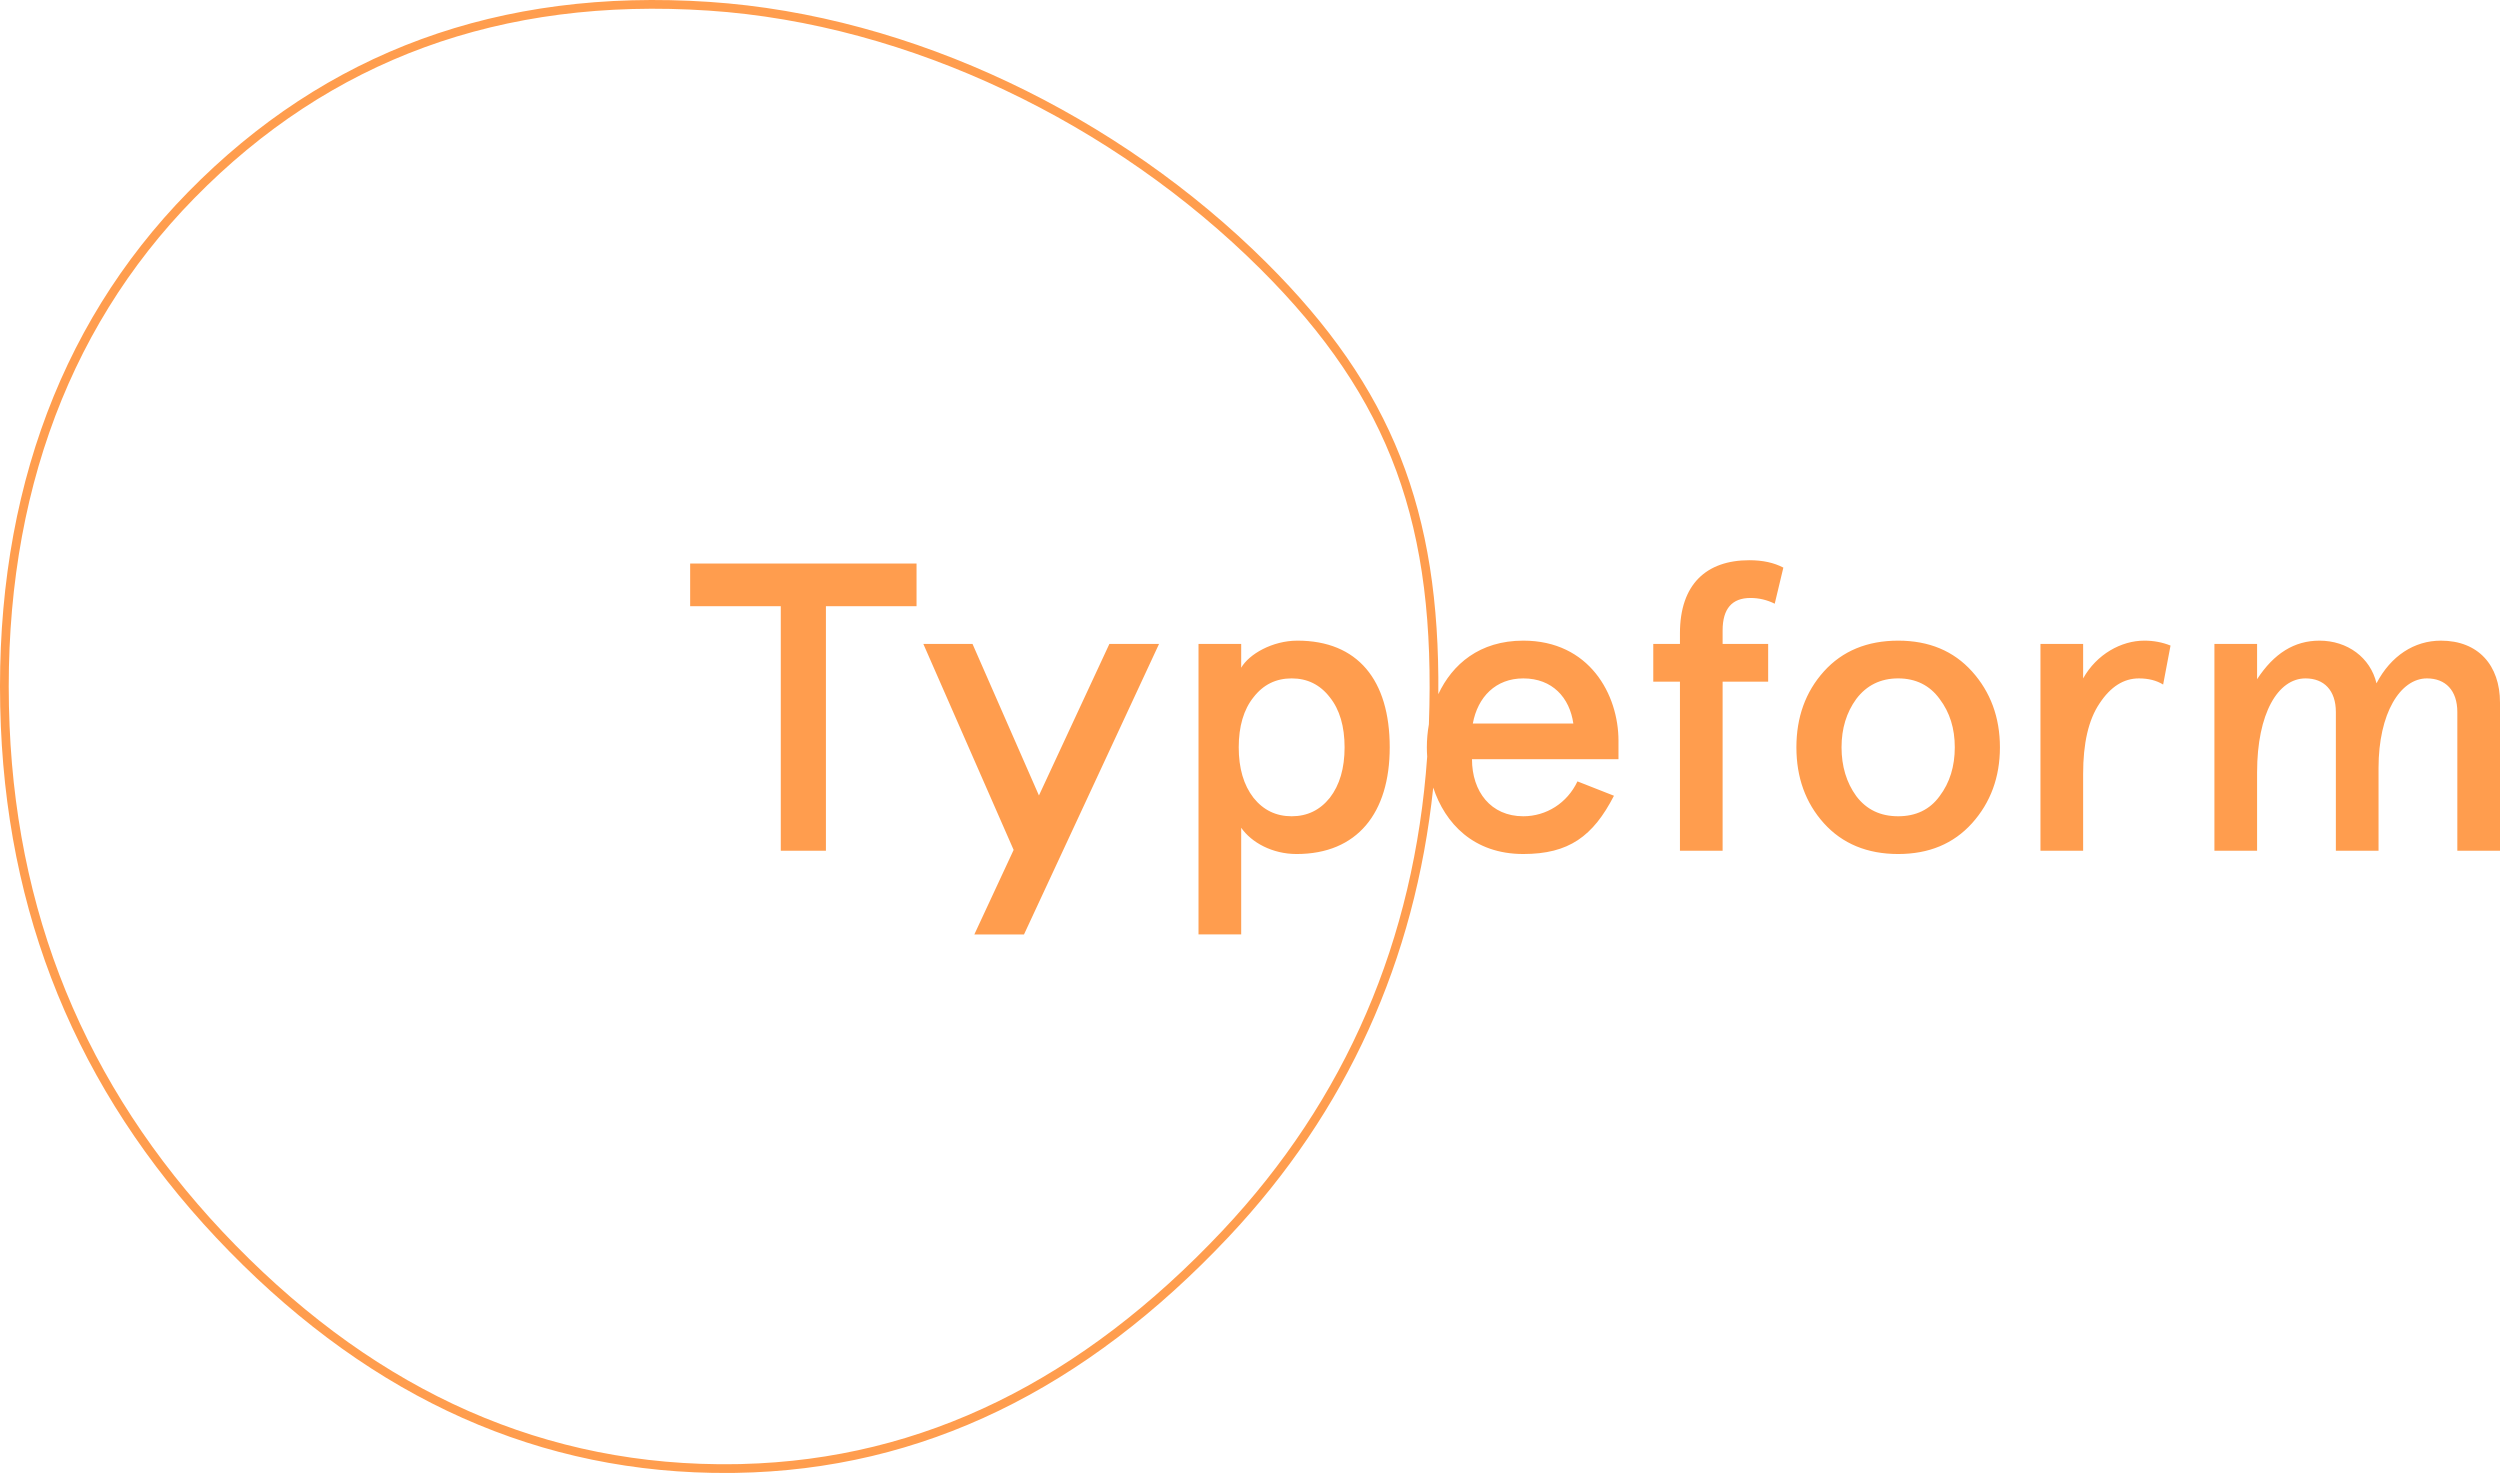<?xml version="1.0" encoding="UTF-8"?>
<svg width="512px" height="302px" viewBox="0 0 512 302" version="1.1" xmlns="http://www.w3.org/2000/svg" xmlns:xlink="http://www.w3.org/1999/xlink" preserveAspectRatio="xMidYMid">
    <g>
        <path d="M38.517,39.343 C66.673,10.632 102.15,-2.486 145.264,0.388 C186.785,3.155 229.092,23.64 259.402,53.826 C285.163,79.48 294.904,104.611 294.569,142.168 C297.431,136.04 303.025,131.203 311.969,131.203 C325.499,131.203 331.465,142.212 331.465,151.709 L331.465,155.489 L301.463,155.489 C301.463,162.13 305.329,167.171 311.969,167.171 C316.674,167.171 320.962,164.48 323.062,160.028 L330.54,162.969 C326.255,171.287 321.297,174.902 311.969,174.902 C301.774,174.902 295.933,168.618 293.526,161.299 C289.808,196.617 275.876,227.564 251.601,253.338 C222.321,284.426 189.034,301.041 150.687,301.648 L150.687,301.648 L149.433,301.662 C110.633,301.937 76.546,286.476 47.012,256.33 C17.692,226.4 1.937,190.741 0.173,148.769 C-1.669,104.705 11.203,67.19 38.517,39.343 Z M145.145,2.173 C102.545,-0.667 67.58,12.262 39.794,40.595 C12.844,68.072 0.138,105.103 1.96,148.694 C3.705,190.219 19.276,225.46 48.29,255.078 C77.811,285.212 111.851,300.471 150.658,299.859 L150.658,299.859 L151.877,299.834 C189.194,298.907 221.643,282.536 250.299,252.112 C275.7,225.142 289.641,192.461 292.289,154.952 C292.242,154.314 292.22,153.68 292.22,153.053 C292.22,151.507 292.356,149.922 292.637,148.345 C294.112,107.756 284.93,81.773 258.14,55.093 C228.125,25.202 186.217,4.91 145.145,2.173 Z M199.171,131.877 L212.775,162.914 L227.203,131.877 L237.373,131.877 L209.716,191.372 L199.545,191.372 L207.593,174.063 L189.101,131.877 L199.171,131.877 Z M265.709,131.204 C278.061,131.204 284.616,139.27 284.616,153.053 C284.616,166.498 277.976,174.903 265.539,174.903 C260.58,174.903 256.296,172.548 254.196,169.525 L254.196,191.371 L245.455,191.371 L245.455,131.878 L254.196,131.878 L254.196,136.751 C255.793,133.976 260.58,131.204 265.709,131.204 Z M388.743,131.204 C395.047,131.204 400.088,133.304 403.87,137.508 C407.652,141.71 409.584,146.919 409.584,153.053 C409.584,159.187 407.652,164.398 403.87,168.6 C400.088,172.801 395.047,174.903 388.743,174.903 C382.441,174.903 377.315,172.801 373.532,168.6 C369.75,164.398 367.902,159.187 367.902,153.053 C367.902,146.919 369.75,141.71 373.532,137.508 C377.315,133.304 382.441,131.204 388.743,131.204 Z M187.708,115.407 L187.708,124.145 L169.149,124.145 L169.149,174.231 L159.904,174.231 L159.904,124.145 L141.344,124.145 L141.344,115.407 L187.708,115.407 Z M439.147,131.203 C441.079,131.203 442.843,131.541 444.524,132.212 L443.011,140.196 C441.668,139.355 439.988,138.937 438.054,138.937 C434.945,138.937 432.254,140.616 429.988,144.06 C427.718,147.421 426.625,152.212 426.625,158.514 L426.625,174.23 L417.886,174.23 L417.886,131.878 L426.625,131.878 L426.625,138.937 C429.399,133.978 434.44,131.203 439.147,131.203 Z M499.9,131.205 C507.546,131.205 512,136.246 512,143.893 L512,174.229 L503.261,174.229 L503.261,145.827 C503.261,141.373 500.823,138.936 497.041,138.936 C491.58,138.936 487.125,146.077 487.125,157.254 L487.125,174.229 L478.385,174.229 L478.385,145.827 C478.385,141.373 475.948,138.936 472.169,138.936 C466.537,138.936 462.251,146.077 462.251,158.179 L462.251,174.229 L453.512,174.229 L453.512,131.877 L462.251,131.877 L462.251,139.104 C465.698,133.809 469.898,131.205 475.024,131.205 C480.739,131.205 485.446,134.65 486.707,139.943 C489.646,134.314 494.437,131.205 499.9,131.205 Z M358.253,114.734 C361.026,114.734 363.298,115.237 365.23,116.246 L363.463,123.641 C361.953,122.884 360.271,122.464 358.506,122.464 C354.726,122.464 352.792,124.65 352.792,129.104 L352.792,131.877 L362.119,131.877 L362.119,139.607 L352.792,139.607 L352.792,174.229 L344.053,174.229 L344.053,139.607 L338.59,139.607 L338.59,131.877 L344.053,131.877 L344.053,129.693 C344.053,119.691 349.432,114.734 358.253,114.734 Z M264.53,138.935 C261.337,138.935 258.732,140.196 256.716,142.803 C254.698,145.321 253.691,148.767 253.691,153.053 C253.691,157.339 254.698,160.783 256.716,163.389 C258.732,165.91 261.337,167.171 264.53,167.171 C267.725,167.171 270.33,165.91 272.348,163.389 C274.364,160.783 275.371,157.339 275.371,153.053 C275.371,148.767 274.364,145.321 272.348,142.803 C270.33,140.196 267.725,138.935 264.53,138.935 Z M388.743,138.935 C385.129,138.935 382.273,140.363 380.171,143.137 C378.154,145.91 377.147,149.187 377.147,153.053 C377.147,156.919 378.154,160.28 380.171,163.053 C382.273,165.827 385.129,167.171 388.743,167.171 C392.356,167.171 395.215,165.827 397.231,163.053 C399.331,160.28 400.34,156.919 400.34,153.053 C400.34,149.187 399.331,145.91 397.231,143.137 C395.215,140.363 392.356,138.935 388.743,138.935 Z M311.969,138.937 C306.34,138.937 302.64,142.717 301.633,148.18 L322.221,148.18 C321.465,142.885 317.935,138.937 311.969,138.937 Z" fill="rgb(255,157,78)" fill-rule="nonzero"></path>
    </g>
</svg>
